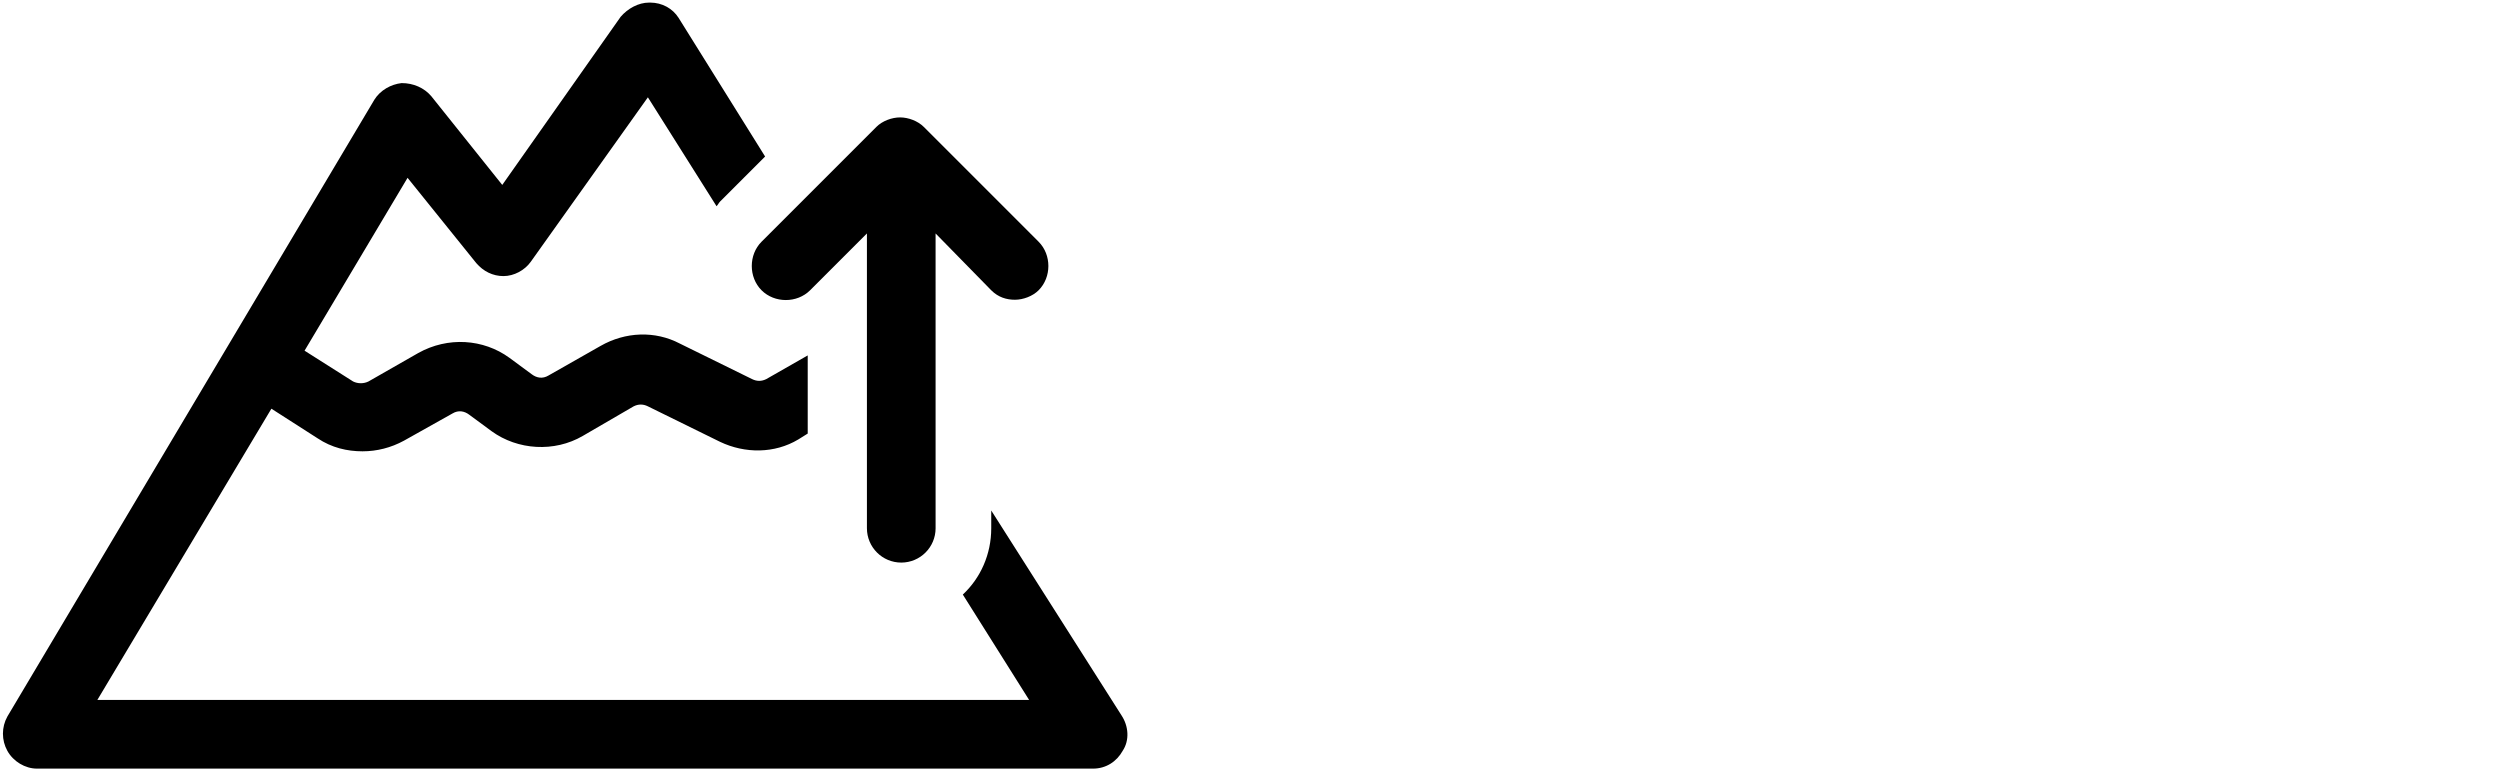 <svg xmlns="http://www.w3.org/2000/svg" version="1.1" viewBox="150 222 1000 308">
 <g>
  <path d="m598.59 508.13-52.094-81.93v7.106c0 10.418-4.262 19.891-11.367 26.52l26.52 42.148h-372.71l69.617-116.5 18.469 11.84c5.684 3.789 11.84 5.211 17.996 5.211 5.684 0 11.367-1.422 16.574-4.262l19.418-10.891c2.367-1.422 4.734-0.945 6.629 0.473l8.996 6.629c10.418 7.578 25.102 8.523 36.465 1.895l20.363-11.84c1.895-0.945 3.789-0.945 5.684 0l28.887 14.207c9.945 4.734 21.785 4.734 31.258-0.945l3.789-2.367v-31.258l-16.57 9.469c-1.895 0.945-3.789 0.945-5.684 0l-28.887-14.207c-9.945-5.211-21.785-4.734-31.73 0.945l-20.836 11.84c-2.367 1.422-4.734 0.945-6.629-0.473l-8.996-6.629c-10.418-7.578-24.625-8.523-36.465-1.895l-19.891 11.367c-1.895 0.945-4.262 0.945-6.156 0l-19.418-12.312 41.203-69.145 27.469 34.098c2.84 3.316 6.629 5.211 10.891 5.211 4.262 0 8.523-2.367 10.891-5.684l46.879-65.828 27.469 43.57c0.473-0.473 0.945-1.422 1.422-1.895l17.996-17.996-34.574-55.41c-2.367-3.789-6.629-6.156-11.367-6.156h-0.473c-4.262 0-8.523 2.367-11.367 5.684l-47.355 67.246-28.414-35.52c-2.84-3.316-7.106-5.211-11.84-5.211-4.262 0.473-8.523 2.84-10.891 6.629l-146.81 246.74c-2.367 4.262-2.367 9.473 0 13.734 2.367 4.262 7.106 7.106 11.84 7.106h422.43c5.211 0 9.473-2.84 11.84-7.106 2.84-4.266 2.367-9.945-0.473-14.211z"/>
  <path d="m454.62 338.11c5.211 5.211 14.207 5.211 19.418 0l22.73-22.73v117.92c0 7.578 6.156 13.734 13.734 13.734s13.734-6.156 13.734-13.734l-0.004-117.92 22.262 22.73c2.84 2.84 6.156 3.789 9.473 3.789s7.106-1.422 9.473-3.789c5.211-5.211 5.211-14.207 0-19.418l-45.938-45.938c-2.367-2.367-6.156-3.789-9.473-3.789s-7.106 1.422-9.473 3.789l-45.938 45.938c-5.211 5.211-5.211 14.211 0 19.418z"/>
 </g>
</svg>
